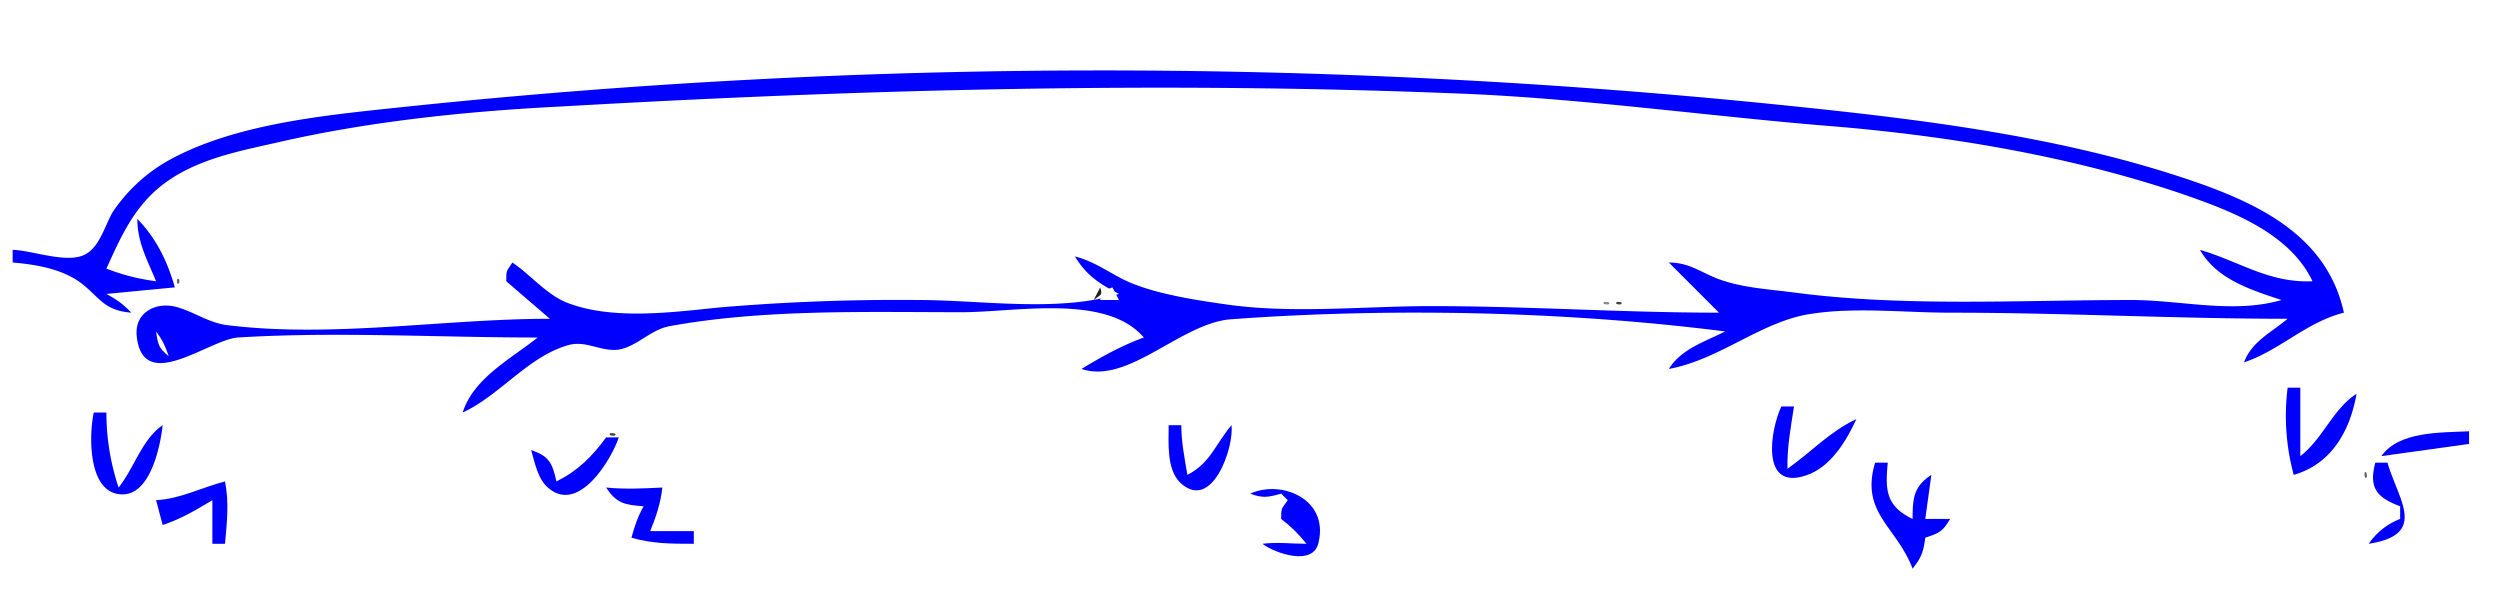 <svg xmlns="http://www.w3.org/2000/svg" height="130.7" width="533.3"><path d="M0 0v130.7h533.3V0H0" fill="#fff"/><path d="M173.3 14.7l1.4 1.3-1.4-1.3" fill="#888"/><path d="M285.3 14.7l1.4 1.3-1.4-1.3" fill="#aaa"/><path d="M286.7 14.7L288 16l-1.3-1.3" fill="#434343"/><path d="M146.7 16l1.3 1.3-1.3-1.3" fill="#212121"/><path d="M2.7 53.3V56c4.8.4 10.2 1.3 14.2 4.1 4.4 3.2 5 6.1 11.1 6.6-1.9-2-3-2.7-5.3-4l14.6-1.4c-1.6-5.6-4-10.5-8-14.6 0 5 2.1 8.7 4 13.3-3.7-.5-7-1.3-10.6-2.7 3-6.6 5.8-13.1 12-17.9 7.3-5.6 16.6-7.2 25.3-9.2 19.4-4.4 40-6.5 60-7.5 64.8-3.7 129.7-5.4 194.7-2.6 24.5 1.2 48.8 4.5 73.3 6.6 26 2 52.7 6.3 77.3 14.6 10.4 3.6 23.1 8.3 28 18.7-9.3.4-15.5-4.2-24-6.7 3.5 6.2 10.7 8.5 17.4 10.7-10.3 3-21.5 0-32 0-23.7 0-48.6 1.5-72-1.6-4.6-.6-10.4-1-14.7-2.4-4.5-1.3-7.1-4-12-4l10.7 10.7c-20.5 0-40.9-1.4-61.4-1.4-14.3 0-29.8 1.7-44-.4-5.7-.8-13.3-2-18.6-4-4.8-1.6-8.3-4.9-13.4-6.2 2.4 4 5.3 5.9 9.4 8-13 4-29.4 1.3-42.7 1.3a450 450 0 0 0-42.7 1.6c-9.8 1-22.4 2.7-32-.9-4.5-1.6-8-6-12-8.7-1.3 2-1.3 1.6-1.3 4l9.3 8c-22.7 0-46.7 4.2-69.3 1.3-4-.7-7-3-10.7-3.9-4.4-1-8.8 1.5-8.1 6.6 1.5 12 15.3.5 21.5 0 21-1.3 42.6 0 64 0-5.8 4.6-13.7 8.7-16 16 8-3.7 14-12 22.6-14.4 3.8-1 6.7 1.4 10.6 1 4-.7 6.8-4.2 10.8-5 20.2-3.7 42.1-3 62.6-3 11.3 0 30.7-4 38.7 5.4-4.7 1.7-9 4.1-13.3 6.7 10 3.4 21.3-9.9 32-10.6 34.1-2.5 71.4-1.7 105.3 2.6-4.5 2.3-9.3 3.7-12 8 11-2 20-10.4 30.7-11.8 9.3-1.4 19.8-.2 29.3-.2 24 0 48 1.3 72 1.3-3.6 3-7.7 4.9-9.3 9.3 7.7-2.6 13.3-8.6 21.3-10.6-3.5-16-17.5-23-32-28-28.2-9.7-58.7-13.3-88-16.3a1427.8 1427.8 0 0 0-294.7.5c-16 1.7-35.2 3.5-49.3 11.3a34.9 34.9 0 0 0-12 11.1c-1.6 2.8-2.8 7.5-5.9 9-3.8 2-11.2-.9-15.4-1" fill="#00f"/><path d="M320 16l1.3 1.3L320 16" fill="#aaa"/><path d="M110.7 18.7L112 20l-1.3-1.3" fill="#434343"/><path d="M112 18.7l1.3 1.3-1.3-1.3m245.3 0l1.4 1.3-1.4-1.3" fill="#aaa"/><path d="M358.7 18.7L360 20l-1.3-1.3" fill="#434343"/><path d="M96 20l1.3 1.3L96 20" fill="#ccc"/><path d="M166.7 20l1.3 1.3-1.3-1.3" fill="#656565"/><path d="M296 20l1.3 1.3L296 20" fill="#888"/><path d="M373.3 20l1.4 1.3-1.4-1.3" fill="#aaa"/><path d="M142.7 21.3l1.3 1.4-1.3-1.4m182.6 0l1.4 1.4-1.4-1.4" fill="#434343"/><path d="M384 21.3l1.3 1.4-1.3-1.4" fill="#ccc"/><path d="M77.3 22.7l1.4 1.3-1.4-1.3m42.7 0l1.3 1.3-1.3-1.3" fill="#aaa"/><path d="M121.3 22.7l1.4 1.3-1.4-1.3" fill="#434343"/><path d="M348 22.7l1.3 1.3-1.3-1.3" fill="#212121"/><path d="M349.3 22.7l1.4 1.3-1.4-1.3" fill="#888"/><path d="M350.7 22.7L352 24l-1.3-1.3" fill="#ccc"/><path d="M365.3 24l1.4 1.3-1.4-1.3" fill="#656565"/><path d="M402.7 24l1.3 1.3-1.3-1.3" fill="#aaa"/><path d="M58.7 25.3l1.3 1.4-1.3-1.4" fill="#ccc"/><path d="M93.3 25.3l1.4 1.4-1.4-1.4m282.7 0l1.3 1.4-1.3-1.4" fill="#aaa"/><path d="M416 25.3l1.3 1.4-1.3-1.4" fill="#ccc"/><path d="M84 26.7l1.3 1.3-1.3-1.3" fill="#aaa"/><path d="M424 26.7l1.3 1.3-1.3-1.3" fill="#434343"/><path d="M74.7 28l1.3 1.3-1.3-1.3" fill="#212121"/><path d="M397.3 28l1.4 1.3-1.4-1.3" fill="#888"/><path d="M430.7 28l1.3 1.3-1.3-1.3" fill="#434343"/><path d="M437.3 29.3l1.4 1.4-1.4-1.4m-380 1.4l1.4 1.3-1.4-1.3" fill="#212121"/><path d="M445.3 30.7l1.4 1.3-1.4-1.3" fill="#434343"/><path d="M52 32l1.3 1.3L52 32m380 1.3l1.3 1.4-1.3-1.4" fill="#212121"/><path d="M454.7 33.3l1.3 1.4-1.3-1.4" fill="#888"/><path d="M450.7 37.3l1.3 1.4-1.3-1.4" fill="#434343"/><path d="M30.7 45.3l1.3 1.4-1.3-1.4" fill="#212121"/><path d="M8 52l1.3 1.3L8 52" fill="#434343"/><path d="M496 54.7l1.3 1.3-1.3-1.3" fill="#ccc"/><path d="M228 56l1.3 1.3L228 56" fill="#212121"/><path d="M237.3 57.3l1.4 1.4-1.4-1.4m244 0l1.4 1.4-1.4-1.4" fill="#ccc"/><path d="M492 57.3l1.3 1.4-1.3-1.4" fill="#434343"/><path d="M37.8 59.6c-.1 0-.2 1.4.4.8.1 0 .2-1.4-.4-.8" fill="#656565"/><path d="M373.3 58.7l1.4 1.3-1.4-1.3" fill="#ccc"/><path d="M374.7 58.7L376 60l-1.3-1.3" fill="#888"/><path d="M473.3 58.7l1.4 1.3-1.4-1.3" fill="#aaa"/><path d="M489.3 58.7l1.4 1.3-1.4-1.3" fill="#888"/><path d="M476 60l1.3 1.3L476 60" fill="#ccc"/><path d="M497.3 60l1.4 1.3-1.4-1.3" fill="#656565"/><path d="M109.3 61.3l1.4 1.4-1.4-1.4" fill="#aaa"/><path d="M234.7 61.3l-1.4 2.7c1.7-1.3 1.9-1 1.4-2.7" fill="#212121"/><path d="M234.7 64h4l-1.4-2.7c-2.1.8-2 .5-2.6 2.7" fill="#fff"/><path d="M478.7 61.3l1.3 1.4-1.3-1.4" fill="#212121"/><path d="M181.3 62.7l1.4 1.3-1.4-1.3" fill="#ccc"/><path d="M448 62.7l1.3 1.3-1.3-1.3" fill="#656565"/><path d="M18.7 64l1.3 1.3-1.3-1.3" fill="#ccc"/><path d="M122.7 64l1.3 1.3-1.3-1.3" fill="#656565"/><path d="M129.3 64l1.4 1.3-1.4-1.3m21.4 0l1.3 1.3-1.3-1.3" fill="#434343"/><path d="M152 64l1.3 1.3L152 64" fill="#ccc"/><path d="M342.2 64.4c-.6.6.8.6 1 .5.5-.6-.9-.5-1-.5" fill="#888"/><path d="M344.9 64.4c-.6.6.8.6.9.5.6-.6-.8-.5-1-.5" fill="#434343"/><path d="M373.3 65.3l1.4 1.4-1.4-1.4" fill="#fff"/><path d="M61.3 68l1.4 1.3-1.4-1.3" fill="#212121"/><path d="M62.7 68l1.3 1.3-1.3-1.3" fill="#888"/><path d="M248 68l1.3 1.3L248 68" fill="#fff"/><path d="M270.7 68l1.3 1.3-1.3-1.3" fill="#212121"/><path d="M272 68l1.3 1.3L272 68m-126.7 1.3l1.4 1.4-1.4-1.4" fill="#aaa"/><path d="M354.7 69.3l1.3 1.4-1.3-1.4" fill="#212121"/><path d="M33.3 70.7c.4 2.8.5 3.5 2.7 5.3-.8-2.3-1.3-3.4-2.7-5.3" fill="#fff"/><path d="M241.3 70.7l1.4 1.3-1.4-1.3" fill="#aaa"/><path d="M377.3 70.7l1.4 1.3-1.4-1.3" fill="#434343"/><path d="M101.3 72l1.4 1.3-1.4-1.3" fill="#ccc"/><path d="M102.7 72l1.3 1.3-1.3-1.3" fill="#888"/><path d="M104 72l1.3 1.3L104 72" fill="#212121"/><path d="M120 73.3l1.3 1.4-1.3-1.4" fill="#ccc"/><path d="M245.3 73.3l1.4 1.4-1.4-1.4" fill="#aaa"/><path d="M358.7 73.3l1.3 1.4-1.3-1.4" fill="#434343"/><path d="M41.3 74.7l1.4 1.3-1.4-1.3" fill="#aaa"/><path d="M242.7 76l1.3 1.3-1.3-1.3m240 0l1.3 1.3-1.3-1.3" fill="#434343"/><path d="M36 78.7l1.3 1.3-1.3-1.3" fill="#888"/><path d="M108 81.3l1.3 1.4-1.3-1.4" fill="#434343"/><path d="M486.7 81.3l1.3 1.4-1.3-1.4" fill="#656565"/><path d="M488 82.7a48 48 0 0 0 1.3 18.6c8-2.3 12-9.3 13.4-17.3-5.1 3.3-7.1 9.5-12 13.3V82.7H488" fill="#00f"/><path d="M97.3 84l1.4 1.3-1.4-1.3" fill="#ccc"/><path d="M18.7 86.7L20 88l-1.3-1.3" fill="#888"/><path d="M380 86.7c-2.3 4.8-4.6 18.1 5.3 14.7 5.2-1.7 8.6-7.4 10.7-12-5.6 2.6-9.6 7-14.7 10.6-.1-4.6.7-8.8 1.4-13.3H380" fill="#00f"/><path d="M497.3 86.7l1.4 1.3-1.4-1.3" fill="#888"/><path d="M20 88c-1 4.6-1.3 16.5 5.3 17.4 6.7 1 8.9-10.2 9.4-14.7-4.4 3-6 9-9.4 13.3a50.3 50.3 0 0 1-2.6-16H20" fill="#00f"/><path d="M496 89.3l1.3 1.4-1.3-1.4" fill="#656565"/><path d="M17.3 90.7l1.4 1.3-1.4-1.3" fill="#aaa"/><path d="M249.3 90.7c0 3.7-.5 9.4 2.5 12.3 6.8 6.3 11.5-7.7 10.9-12.3-3.4 4-4.5 8.1-9.4 10.6-.6-3.5-1.3-7-1.3-10.6h-2.7" fill="#00f"/><path d="M396 90.7l1.3 1.3-1.3-1.3" fill="#ccc"/><path d="M130.2 92.4c-.6.6.8.6 1 .5.5-.6-.9-.5-1-.5m128.5-.4l1.3 1.3-1.3-1.3" fill="#434343"/><path d="M376 92l1.3 1.3L376 92" fill="#aaa"/><path d="M510.7 92l1.3 1.3-1.3-1.3" fill="#212121"/><path d="M512 92l1.3 1.3L512 92" fill="#888"/><path d="M508 97.3l18.7-2.6V92c-6.2.3-15 0-18.7 5.3m-378.7-4c-3.1 4.2-6 7.1-10.6 9.4-.9-4-1.6-5.4-5.4-6.7.8 2.7 1.4 6.3 3.8 8.2 6.4 5.3 13.3-6.1 14.9-10.9h-2.7" fill="#00f"/><path d="M126.7 94.7L128 96l-1.3-1.3" fill="#434343"/><path d="M486.7 94.7L488 96l-1.3-1.3" fill="#888"/><path d="M525.3 94.7l1.4 1.3-1.4-1.3" fill="#ccc"/><path d="M486.7 96l1.3 1.3-1.3-1.3" fill="#212121"/><path d="M497.3 96l1.4 1.3-1.4-1.3" fill="#ccc"/><path d="M518.7 96l1.3 1.3-1.3-1.3" fill="#888"/><path d="M401.3 97.3l1.4 1.4-1.4-1.4" fill="#656565"/><path d="M505.3 97.3l1.4 1.4-1.4-1.4M376 98.7l1.3 1.3-1.3-1.3" fill="#434343"/><path d="M400 98.7c-3.2 10.7 4.5 13.5 8 22.6 1.9-2.4 2.3-3.6 2.7-6.6 3-1 3.7-1.3 5.3-4h-5.3l1.3-9.4c-3.8 2.5-4 5-4 9.4-5.6-2.7-5.9-6-5.3-12H400m106.7 0c-1.4 5.3.2 7.4 5.3 9.3v2.7a14.3 14.3 0 0 0-6.7 5.3c12.7-2 6.3-9.3 4-17.3h-2.6" fill="#00f"/><path d="M24 100l1.3 1.3L24 100" fill="#aaa"/><path d="M118.7 100l1.3 1.3-1.3-1.3" fill="#212121"/><path d="M397.3 100l1.4 1.3-1.4-1.3" fill="#888"/><path d="M494.7 100l1.3 1.3-1.3-1.3" fill="#ccc"/><path d="M504.4 100.9s-.1 1.5.5.9c0-.1.1-1.5-.5-1" fill="#656565"/><path d="M509.3 100l1.4 1.3-1.4-1.3" fill="#434343"/><path d="M118.7 101.3l1.3 1.4-1.3-1.4" fill="#fff"/><path d="M120 101.3l1.3 1.4-1.3-1.4" fill="#ccc"/><path d="M33.3 106.7l1.4 5.3c3.9-1.3 7.1-3.2 10.6-5.3v9.3H48c.4-4.6.9-8.7 0-13.3-5.1 1.3-9.4 3.7-14.7 4m233.4-1.4c2.6 1 3.8.8 6.6 0l1.4 1.4c-1.4 2-1.4 1.6-1.4 4 2.2 1.7 3.6 3.1 5.4 5.3-3.2 0-6.2-.4-9.4 0 2.6 2 11 5 12-.4 2.1-9.2-8-13.3-14.6-10.3" fill="#00f"/><path d="M380 102.7l1.3 1.3-1.3-1.3m32 0l1.3 1.3-1.3-1.3" fill="#ccc"/><path d="M129.3 104c2.2 3.4 4 3.7 8 4-1.3 2.3-1.9 4.2-2.6 6.7 4.4 1.3 8.7 1.3 13.3 1.3v-2.7h-9.3c1.3-3.2 2.2-5.9 2.6-9.3-4 .2-8 .4-12 0" fill="#00f"/><path d="M504 104l1.3 1.3-1.3-1.3" fill="#212121"/><path d="M21.3 105.3l1.4 1.4-1.4-1.4" fill="#434343"/><path d="M29.3 105.3l1.4 1.4-1.4-1.4m6.7 0l1.3 1.4-1.3-1.4" fill="#ccc"/><path d="M122.7 105.3l1.3 1.4-1.3-1.4" fill="#888"/><path d="M254.7 105.3l1.3 1.4-1.3-1.4" fill="#aaa"/><path d="M401.3 105.3l1.4 1.4-1.4-1.4m-130.6 1.4l1.3 1.3-1.3-1.3" fill="#888"/><path d="M401.3 106.7l1.4 1.3-1.4-1.3" fill="#ccc"/><path d="M506.7 106.7l1.3 1.3-1.3-1.3" fill="#656565"/><path d="M402.7 108l1.3 1.3-1.3-1.3" fill="#212121"/><path d="M134.7 109.3l1.3 1.4-1.3-1.4" fill="#ccc"/><path d="M412 109.3l1.3 1.4-1.3-1.4" fill="#212121"/><path d="M38.7 110.7L40 112l-1.3-1.3m234.6 0l1.4 1.3-1.4-1.3" fill="#ccc"/><path d="M34.7 112l1.3 1.3-1.3-1.3" fill="#656565"/><path d="M140 112l1.3 1.3-1.3-1.3" fill="#212121"/><path d="M270.7 118.7l1.3 1.3-1.3-1.3" fill="#ccc"/><path d="M278.7 118.7l1.3 1.3-1.3-1.3" fill="#888"/></svg>